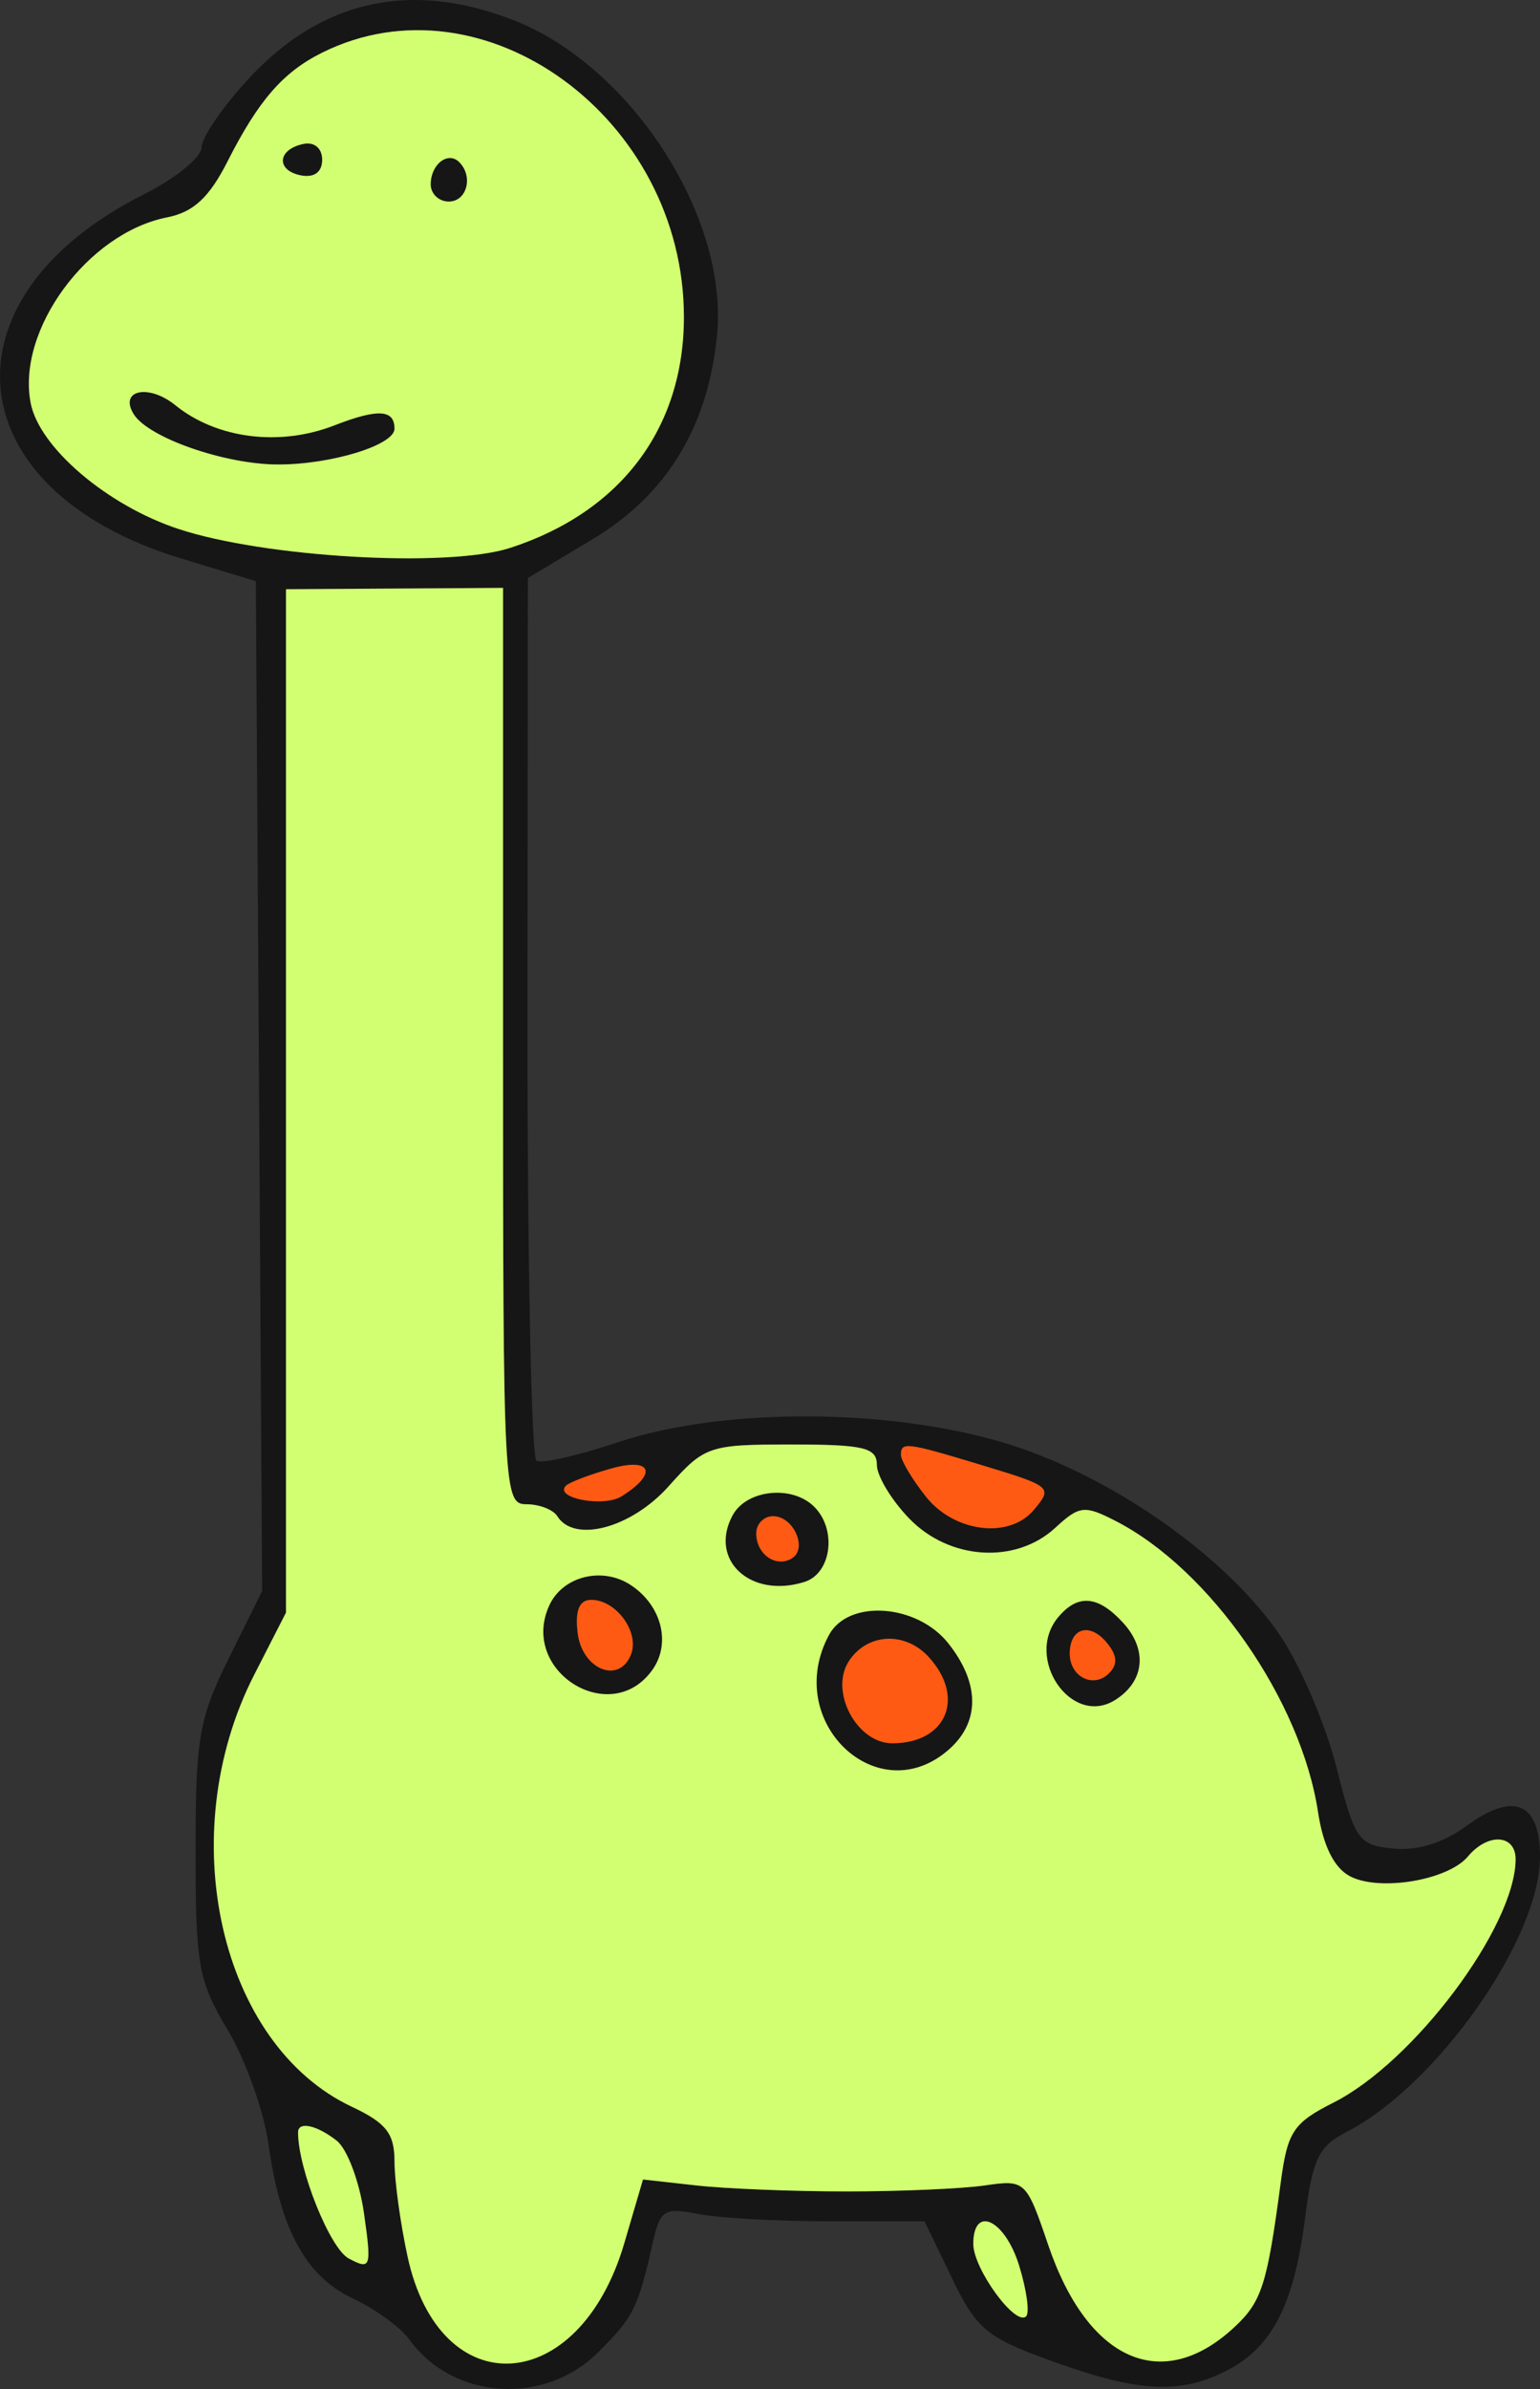 <svg width="140" height="217" viewBox="0 0 140 217" fill="none" xmlns="http://www.w3.org/2000/svg">
<rect x="0" y="0" width="140" height="217" fill="#333333" stroke="none"/>
<g id="telegram-cloud-document-2-5197645344309001032 1 (Traced)">
<path fill-rule="evenodd" clip-rule="evenodd" d="M46.643 1.813C57.315 5.95 66.206 19.634 65.191 30.361C64.401 38.718 60.629 44.93 53.891 48.967L47.986 52.505L47.954 92.335C47.937 114.242 48.306 132.4 48.774 132.685C49.242 132.972 52.571 132.216 56.173 131.007C65.774 127.782 81.344 127.888 91.9 131.249C101.362 134.263 111.589 141.499 116.388 148.577C118.21 151.264 120.506 156.637 121.491 160.518C123.175 167.151 123.486 167.595 126.664 167.911C128.846 168.129 131.199 167.403 133.299 165.865C137.608 162.71 140 163.708 140 168.662C140 176.122 130.606 189.457 122.384 193.668C119.882 194.949 119.316 196.13 118.644 201.458C117.652 209.315 115.654 213.211 111.536 215.32C107.25 217.515 103.495 217.312 95.606 214.461C89.671 212.314 88.786 211.578 86.542 206.926L84.053 201.769H75.443C70.707 201.769 65.314 201.469 63.459 201.102C60.418 200.499 60.017 200.74 59.383 203.544C57.998 209.678 57.607 210.467 54.347 213.695C49.437 218.557 41.128 217.971 37.196 212.485C36.421 211.404 34.116 209.734 32.075 208.774C27.803 206.767 25.49 202.531 24.396 194.713C23.978 191.728 22.318 187.087 20.708 184.4C18.032 179.939 17.779 178.527 17.779 168.117C17.779 157.869 18.085 156.103 20.805 150.615L23.832 144.512L23.546 98.652L23.26 52.791L16.415 50.711C-3.97 44.514 -5.71 27.08 13.112 17.633C15.98 16.194 18.327 14.281 18.327 13.382C18.327 12.483 20.287 9.641 22.683 7.067C29.279 -0.018 37.351 -1.789 46.643 1.813ZM29.286 4.783C25.74 6.545 23.503 9.112 20.7 14.635C19.019 17.949 17.594 19.269 15.181 19.747C7.967 21.175 1.506 29.965 2.787 36.604C3.567 40.647 9.742 45.907 16.217 48.045C24.094 50.647 40.746 51.596 46.384 49.766C56.443 46.499 62.173 38.89 62.173 28.798C62.173 10.754 43.995 -2.52 29.286 4.783ZM29.289 14.51C29.289 15.628 28.571 16.16 27.37 15.932C25.06 15.491 25.205 13.565 27.586 13.074C28.579 12.869 29.289 13.467 29.289 14.51ZM41.742 14.721C43.052 16.018 42.449 18.309 40.798 18.309C39.894 18.309 39.154 17.606 39.154 16.745C39.154 14.931 40.718 13.708 41.742 14.721ZM15.939 36.806C19.703 39.852 25.415 40.578 30.393 38.641C34.353 37.101 35.865 37.184 35.865 38.942C35.865 40.429 30.129 42.192 25.292 42.192C20.463 42.192 13.495 39.768 12.157 37.623C10.786 35.427 13.507 34.838 15.939 36.806ZM26 99.999V146.477L23.113 152.12C15.669 166.668 19.979 185.721 31.991 191.366C35.115 192.834 35.865 193.798 35.865 196.339C35.865 198.073 36.398 201.954 37.05 204.963C39.983 218.505 52.644 217.735 56.752 203.763L58.454 197.97L63.328 198.513C66.009 198.811 72.148 199.055 76.971 199.055C81.794 199.055 87.434 198.811 89.504 198.513C93.218 197.976 93.293 198.047 95.3 203.94C98.89 214.48 105.676 217.468 112.213 211.386C114.704 209.069 115.192 207.548 116.432 198.228C117.044 193.621 117.566 192.833 121.235 190.98C128.535 187.291 137.706 175.073 137.784 168.931C137.813 166.617 135.282 166.442 133.447 168.631C131.631 170.798 125.384 171.837 122.706 170.417C121.281 169.662 120.284 167.654 119.823 164.612C118.284 154.445 110.006 142.551 101.403 138.146C98.588 136.704 98.123 136.757 95.937 138.774C92.335 142.097 86.317 141.716 82.657 137.933C81.037 136.259 79.712 134.061 79.712 133.048C79.712 131.491 78.516 131.208 71.945 131.208C64.447 131.208 64.061 131.339 60.782 135.007C57.393 138.798 52.205 140.19 50.664 137.721C50.291 137.124 49.029 136.636 47.858 136.636C45.789 136.636 45.731 135.49 45.731 95.019V53.4L35.865 53.461L26 53.521V99.999ZM81.904 132.147C81.904 132.664 82.927 134.373 84.176 135.946C86.758 139.196 91.755 139.811 93.984 137.152C95.723 135.076 95.656 135.02 89.029 133.016C82.398 131.011 81.904 130.951 81.904 132.147ZM51.454 134.949C50.319 136.071 54.86 136.943 56.502 135.917C59.835 133.835 59.252 132.341 55.521 133.401C53.589 133.949 51.76 134.646 51.454 134.949ZM74.012 136.853C76.106 138.927 75.594 142.919 73.135 143.692C68.228 145.234 64.408 141.698 66.6 137.643C67.865 135.301 72 134.861 74.012 136.853ZM68.75 139.286C68.75 141.178 70.548 142.434 71.99 141.55C73.449 140.657 72.136 137.721 70.277 137.721C69.437 137.721 68.75 138.425 68.75 139.286ZM57.35 143.979C60.146 145.828 61.023 149.255 59.319 151.665C55.541 157.006 47.185 151.799 49.937 145.818C51.159 143.162 54.762 142.269 57.35 143.979ZM102.109 147.411C104.356 149.87 104.049 152.749 101.361 154.426C97.389 156.902 93.085 150.611 96.204 146.889C97.991 144.756 99.832 144.918 102.109 147.411ZM52.51 148.296C52.899 151.644 56.299 153.025 57.367 150.271C58.151 148.247 56.011 145.32 53.745 145.32C52.666 145.32 52.273 146.267 52.51 148.296ZM86.209 149.266C89.064 152.86 89.107 156.364 86.325 158.857C79.845 164.664 71.098 156.402 75.365 148.505C77.13 145.241 83.359 145.677 86.209 149.266ZM97.25 150.205C97.25 152.306 99.402 153.393 100.807 152.002C101.64 151.177 101.577 150.359 100.587 149.177C99.042 147.334 97.25 147.885 97.25 150.205ZM77.142 150.935C75.407 153.677 77.908 158.347 81.114 158.347C86.037 158.347 87.796 154.197 84.43 150.515C82.262 148.141 78.783 148.342 77.142 150.935ZM27.096 193.689C27.096 197.023 29.997 204.239 31.699 205.142C33.716 206.21 33.792 205.987 33.088 201.035C32.678 198.155 31.562 195.189 30.606 194.442C28.789 193.021 27.096 192.659 27.096 193.689ZM88.481 203.82C88.481 206.087 92.322 211.347 93.283 210.398C93.617 210.07 93.33 207.994 92.646 205.785C91.351 201.604 88.481 200.251 88.481 203.82Z" fill="#161616"/>
<path fill-rule="evenodd" clip-rule="evenodd" d="M26 99.999V146.477L23.113 152.12C15.669 166.668 19.979 185.721 31.991 191.366C35.115 192.834 35.865 193.798 35.865 196.339C35.865 198.073 36.398 201.954 37.05 204.963C39.983 218.505 52.644 217.735 56.752 203.763L58.454 197.97L63.328 198.513C66.009 198.811 72.148 199.055 76.971 199.055C81.794 199.055 87.434 198.811 89.504 198.513C93.218 197.976 93.293 198.047 95.3 203.94C98.89 214.48 105.676 217.468 112.213 211.386C114.704 209.069 115.192 207.548 116.432 198.228C117.044 193.621 117.566 192.833 121.235 190.98C128.535 187.291 137.706 175.073 137.784 168.931C137.813 166.617 135.282 166.442 133.447 168.631C131.631 170.798 125.384 171.837 122.706 170.417C121.281 169.662 120.284 167.654 119.823 164.612C118.284 154.445 110.006 142.551 101.403 138.146C98.588 136.704 98.123 136.757 95.937 138.774C92.335 142.097 86.317 141.716 82.657 137.933C81.037 136.259 79.712 134.061 79.712 133.048C79.712 131.491 78.516 131.208 71.945 131.208C64.447 131.208 64.061 131.339 60.782 135.007C57.393 138.798 52.205 140.19 50.664 137.721C50.291 137.124 49.029 136.636 47.858 136.636C45.789 136.636 45.731 135.49 45.731 95.019V53.4L35.865 53.461L26 53.521V99.999ZM73.135 143.692C75.594 142.919 76.106 138.927 74.012 136.853C72 134.861 67.865 135.301 66.6 137.643C64.408 141.698 68.228 145.234 73.135 143.692ZM59.319 151.665C61.023 149.255 60.146 145.828 57.35 143.979C54.762 142.269 51.159 143.162 49.937 145.818C47.185 151.799 55.541 157.006 59.319 151.665ZM101.361 154.426C104.049 152.749 104.356 149.87 102.109 147.411C99.832 144.918 97.991 144.756 96.204 146.889C93.085 150.611 97.389 156.902 101.361 154.426ZM86.325 158.857C89.107 156.364 89.064 152.86 86.209 149.266C83.359 145.677 77.13 145.241 75.365 148.505C71.098 156.402 79.845 164.664 86.325 158.857Z" fill="#D2FF71"/>
<path fill-rule="evenodd" clip-rule="evenodd" d="M29.286 4.783C25.74 6.545 23.503 9.112 20.7 14.635C19.019 17.949 17.594 19.269 15.181 19.747C7.967 21.175 1.506 29.965 2.787 36.604C3.567 40.647 9.742 45.907 16.217 48.045C24.094 50.647 40.746 51.596 46.384 49.766C56.443 46.499 62.173 38.89 62.173 28.798C62.173 10.754 43.995 -2.52 29.286 4.783ZM27.37 15.932C28.571 16.16 29.289 15.628 29.289 14.51C29.289 13.467 28.579 12.869 27.586 13.074C25.205 13.565 25.06 15.491 27.37 15.932ZM40.798 18.309C42.449 18.309 43.052 16.018 41.742 14.721C40.718 13.708 39.154 14.931 39.154 16.745C39.154 17.606 39.894 18.309 40.798 18.309ZM30.393 38.641C25.415 40.578 19.703 39.852 15.939 36.806C13.507 34.838 10.786 35.427 12.157 37.623C13.495 39.768 20.463 42.192 25.292 42.192C30.129 42.192 35.865 40.429 35.865 38.942C35.865 37.184 34.353 37.101 30.393 38.641Z" fill="#D2FF71"/>
<path d="M77.142 150.935C75.407 153.677 77.908 158.347 81.114 158.347C86.037 158.347 87.796 154.197 84.43 150.515C82.262 148.141 78.783 148.342 77.142 150.935Z" fill="#FE5A13"/>
<path d="M81.904 132.147C81.904 132.664 82.927 134.373 84.176 135.946C86.758 139.196 91.755 139.811 93.984 137.152C95.723 135.076 95.656 135.02 89.029 133.016C82.398 131.011 81.904 130.951 81.904 132.147Z" fill="#FE5A13"/>
<path d="M97.25 150.205C97.25 152.306 99.402 153.393 100.807 152.002C101.64 151.177 101.577 150.359 100.587 149.177C99.042 147.334 97.25 147.885 97.25 150.205Z" fill="#FE5A13"/>
<path d="M52.51 148.296C52.899 151.644 56.299 153.025 57.367 150.271C58.151 148.247 56.011 145.32 53.745 145.32C52.666 145.32 52.273 146.267 52.51 148.296Z" fill="#FE5A13"/>
<path d="M68.75 139.286C68.75 141.178 70.548 142.434 71.99 141.55C73.449 140.657 72.136 137.721 70.277 137.721C69.437 137.721 68.75 138.425 68.75 139.286Z" fill="#FE5A13"/>
<path d="M51.454 134.949C50.319 136.071 54.86 136.943 56.502 135.917C59.835 133.835 59.252 132.341 55.521 133.401C53.589 133.949 51.76 134.646 51.454 134.949Z" fill="#FE5A13"/>
<path d="M27.096 193.689C27.096 197.023 29.997 204.239 31.699 205.142C33.716 206.21 33.792 205.987 33.088 201.035C32.678 198.155 31.562 195.189 30.606 194.442C28.789 193.021 27.096 192.659 27.096 193.689Z" fill="#D2FF71"/>
<path d="M88.481 203.82C88.481 206.087 92.322 211.347 93.283 210.398C93.617 210.07 93.33 207.994 92.646 205.785C91.351 201.604 88.481 200.251 88.481 203.82Z" fill="#D2FF71"/>
</g>
</svg>
